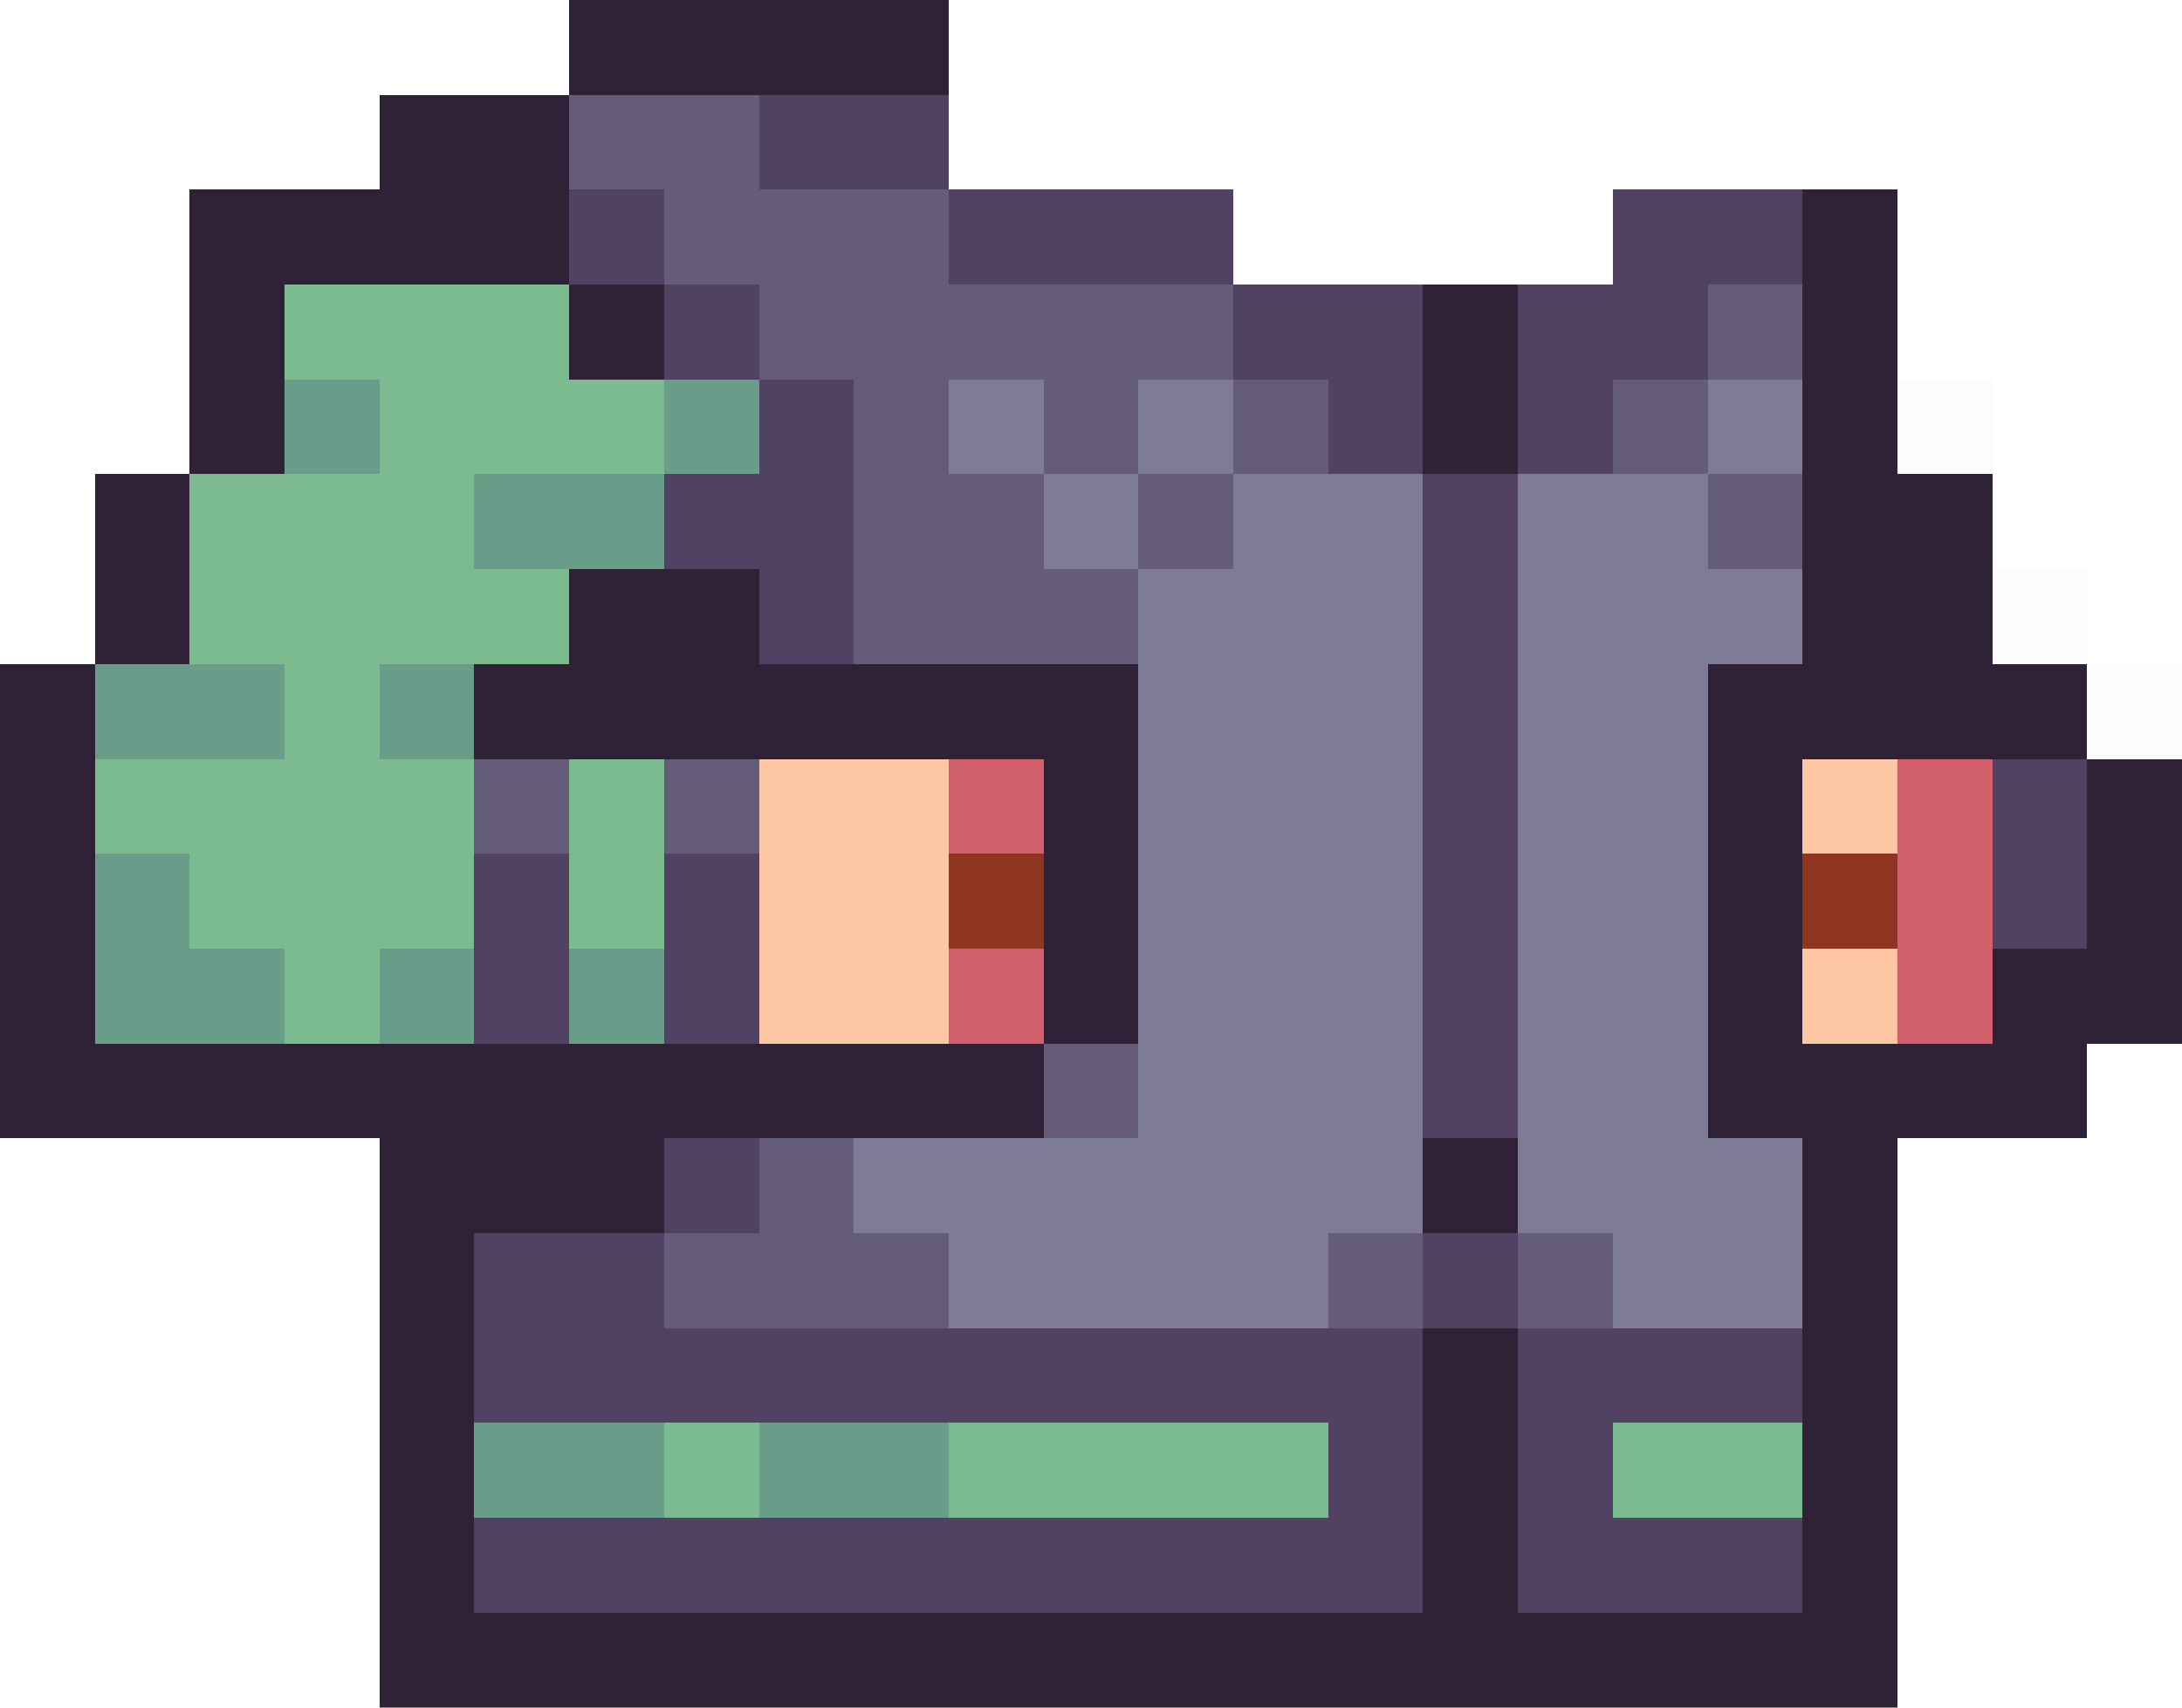 <?xml version="1.0" encoding="utf-8"?>
<!-- Generator: Adobe Illustrator 24.0.1, SVG Export Plug-In . SVG Version: 6.00 Build 0)  -->
<svg version="1.1" id="Calque_1" shape-rendering="crispEdges"
	 xmlns="http://www.w3.org/2000/svg" xmlns:xlink="http://www.w3.org/1999/xlink" x="0px" y="0px" viewBox="0 0 23 18"
	 style="enable-background:new 0 0 23 18;" xml:space="preserve" preserveAspectRatio="none">
<style type="text/css">
	.st0{fill:#302236;}
	.st1{fill:#645C78;}
	.st2{fill:#514264;}
	.st3{fill:#7CBA90;}
	.st4{fill:#699D8A;}
	.st5{fill:#7E7B97;}
	.st6{opacity:1.176500e-02;fill:#301234;enable-background:new    ;}
	.st7{fill:#FCC7A2;}
	.st8{fill:#D2606C;}
	.st9{fill:#8F3521;}
</style>
<rect x="6" class="st0" width="1" height="1"/>
<rect x="7" class="st0" width="1" height="1"/>
<rect x="8" class="st0" width="1" height="1"/>
<rect x="9" class="st0" width="1" height="1"/>
<rect x="4" y="1" class="st0" width="1" height="1"/>
<rect x="5" y="1" class="st0" width="1" height="1"/>
<rect x="6" y="1" class="st1" width="1" height="1"/>
<rect x="7" y="1" class="st1" width="1" height="1"/>
<rect x="8" y="1" class="st2" width="1" height="1"/>
<rect x="9" y="1" class="st2" width="1" height="1"/>
<rect x="2" y="2" class="st0" width="1" height="1"/>
<rect x="3" y="2" class="st0" width="1" height="1"/>
<rect x="4" y="2" class="st0" width="1" height="1"/>
<rect x="5" y="2" class="st0" width="1" height="1"/>
<rect x="6" y="2" class="st2" width="1" height="1"/>
<rect x="7" y="2" class="st1" width="1" height="1"/>
<rect x="8" y="2" class="st1" width="1" height="1"/>
<rect x="9" y="2" class="st1" width="1" height="1"/>
<rect x="10" y="2" class="st2" width="1" height="1"/>
<rect x="11" y="2" class="st2" width="1" height="1"/>
<rect x="12" y="2" class="st2" width="1" height="1"/>
<rect x="17" y="2" class="st2" width="1" height="1"/>
<rect x="18" y="2" class="st2" width="1" height="1"/>
<rect x="19" y="2" class="st0" width="1" height="1"/>
<rect x="2" y="3" class="st0" width="1" height="1"/>
<rect x="3" y="3" class="st3" width="1" height="1"/>
<rect x="4" y="3" class="st3" width="1" height="1"/>
<rect x="5" y="3" class="st3" width="1" height="1"/>
<rect x="6" y="3" class="st0" width="1" height="1"/>
<rect x="7" y="3" class="st2" width="1" height="1"/>
<rect x="8" y="3" class="st1" width="1" height="1"/>
<rect x="9" y="3" class="st1" width="1" height="1"/>
<rect x="10" y="3" class="st1" width="1" height="1"/>
<rect x="11" y="3" class="st1" width="1" height="1"/>
<rect x="12" y="3" class="st1" width="1" height="1"/>
<rect x="13" y="3" class="st2" width="1" height="1"/>
<rect x="14" y="3" class="st2" width="1" height="1"/>
<rect x="15" y="3" class="st0" width="1" height="1"/>
<rect x="16" y="3" class="st2" width="1" height="1"/>
<rect x="17" y="3" class="st2" width="1" height="1"/>
<rect x="18" y="3" class="st1" width="1" height="1"/>
<rect x="19" y="3" class="st0" width="1" height="1"/>
<rect x="2" y="4" class="st0" width="1" height="1"/>
<rect x="3" y="4" class="st4" width="1" height="1"/>
<rect x="4" y="4" class="st3" width="1" height="1"/>
<rect x="5" y="4" class="st3" width="1" height="1"/>
<rect x="6" y="4" class="st3" width="1" height="1"/>
<rect x="7" y="4" class="st4" width="1" height="1"/>
<rect x="8" y="4" class="st2" width="1" height="1"/>
<rect x="9" y="4" class="st1" width="1" height="1"/>
<rect x="10" y="4" class="st5" width="1" height="1"/>
<rect x="11" y="4" class="st1" width="1" height="1"/>
<rect x="12" y="4" class="st5" width="1" height="1"/>
<rect x="13" y="4" class="st1" width="1" height="1"/>
<rect x="14" y="4" class="st2" width="1" height="1"/>
<rect x="15" y="4" class="st0" width="1" height="1"/>
<rect x="16" y="4" class="st2" width="1" height="1"/>
<rect x="17" y="4" class="st1" width="1" height="1"/>
<rect x="18" y="4" class="st5" width="1" height="1"/>
<rect x="19" y="4" class="st0" width="1" height="1"/>
<rect x="20" y="4" class="st6" width="1" height="1"/>
<rect x="1" y="5" class="st0" width="1" height="1"/>
<rect x="2" y="5" class="st3" width="1" height="1"/>
<rect x="3" y="5" class="st3" width="1" height="1"/>
<rect x="4" y="5" class="st3" width="1" height="1"/>
<rect x="5" y="5" class="st4" width="1" height="1"/>
<rect x="6" y="5" class="st4" width="1" height="1"/>
<rect x="7" y="5" class="st2" width="1" height="1"/>
<rect x="8" y="5" class="st2" width="1" height="1"/>
<rect x="9" y="5" class="st1" width="1" height="1"/>
<rect x="10" y="5" class="st1" width="1" height="1"/>
<rect x="11" y="5" class="st5" width="1" height="1"/>
<rect x="12" y="5" class="st1" width="1" height="1"/>
<rect x="13" y="5" class="st5" width="1" height="1"/>
<rect x="14" y="5" class="st5" width="1" height="1"/>
<rect x="15" y="5" class="st2" width="1" height="1"/>
<rect x="16" y="5" class="st5" width="1" height="1"/>
<rect x="17" y="5" class="st5" width="1" height="1"/>
<rect x="18" y="5" class="st1" width="1" height="1"/>
<rect x="19" y="5" class="st0" width="1" height="1"/>
<rect x="20" y="5" class="st0" width="1" height="1"/>
<rect x="1" y="6" class="st0" width="1" height="1"/>
<rect x="2" y="6" class="st3" width="1" height="1"/>
<rect x="3" y="6" class="st3" width="1" height="1"/>
<rect x="4" y="6" class="st3" width="1" height="1"/>
<rect x="5" y="6" class="st3" width="1" height="1"/>
<rect x="6" y="6" class="st0" width="1" height="1"/>
<rect x="7" y="6" class="st0" width="1" height="1"/>
<rect x="8" y="6" class="st2" width="1" height="1"/>
<rect x="9" y="6" class="st1" width="1" height="1"/>
<rect x="10" y="6" class="st1" width="1" height="1"/>
<rect x="11" y="6" class="st1" width="1" height="1"/>
<rect x="12" y="6" class="st5" width="1" height="1"/>
<rect x="13" y="6" class="st5" width="1" height="1"/>
<rect x="14" y="6" class="st5" width="1" height="1"/>
<rect x="15" y="6" class="st2" width="1" height="1"/>
<rect x="16" y="6" class="st5" width="1" height="1"/>
<rect x="17" y="6" class="st5" width="1" height="1"/>
<rect x="18" y="6" class="st5" width="1" height="1"/>
<rect x="19" y="6" class="st0" width="1" height="1"/>
<rect x="20" y="6" class="st0" width="1" height="1"/>
<rect x="21" y="6" class="st6" width="1" height="1"/>
<rect y="7" class="st0" width="1" height="1"/>
<rect x="1" y="7" class="st4" width="1" height="1"/>
<rect x="2" y="7" class="st4" width="1" height="1"/>
<rect x="3" y="7" class="st3" width="1" height="1"/>
<rect x="4" y="7" class="st4" width="1" height="1"/>
<rect x="5" y="7" class="st0" width="1" height="1"/>
<rect x="6" y="7" class="st0" width="1" height="1"/>
<rect x="7" y="7" class="st0" width="1" height="1"/>
<rect x="8" y="7" class="st0" width="1" height="1"/>
<rect x="9" y="7" class="st0" width="1" height="1"/>
<rect x="10" y="7" class="st0" width="1" height="1"/>
<rect x="11" y="7" class="st0" width="1" height="1"/>
<rect x="12" y="7" class="st5" width="1" height="1"/>
<rect x="13" y="7" class="st5" width="1" height="1"/>
<rect x="14" y="7" class="st5" width="1" height="1"/>
<rect x="15" y="7" class="st2" width="1" height="1"/>
<rect x="16" y="7" class="st5" width="1" height="1"/>
<rect x="17" y="7" class="st5" width="1" height="1"/>
<rect x="18" y="7" class="st0" width="1" height="1"/>
<rect x="19" y="7" class="st0" width="1" height="1"/>
<rect x="20" y="7" class="st0" width="1" height="1"/>
<rect x="21" y="7" class="st0" width="1" height="1"/>
<rect x="22" y="7" class="st6" width="1" height="1"/>
<rect y="8" class="st0" width="1" height="1"/>
<rect x="1" y="8" class="st3" width="1" height="1"/>
<rect x="2" y="8" class="st3" width="1" height="1"/>
<rect x="3" y="8" class="st3" width="1" height="1"/>
<rect x="4" y="8" class="st3" width="1" height="1"/>
<rect x="5" y="8" class="st1" width="1" height="1"/>
<rect x="6" y="8" class="st3" width="1" height="1"/>
<rect x="7" y="8" class="st1" width="1" height="1"/>
<rect x="8" y="8" class="st7" width="1" height="1"/>
<rect x="9" y="8" class="st7" width="1" height="1"/>
<rect x="10" y="8" class="st8" width="1" height="1"/>
<rect x="11" y="8" class="st0" width="1" height="1"/>
<rect x="12" y="8" class="st5" width="1" height="1"/>
<rect x="13" y="8" class="st5" width="1" height="1"/>
<rect x="14" y="8" class="st5" width="1" height="1"/>
<rect x="15" y="8" class="st2" width="1" height="1"/>
<rect x="16" y="8" class="st5" width="1" height="1"/>
<rect x="17" y="8" class="st5" width="1" height="1"/>
<rect x="18" y="8" class="st0" width="1" height="1"/>
<rect x="19" y="8" class="st7" width="1" height="1"/>
<rect x="20" y="8" class="st8" width="1" height="1"/>
<rect x="21" y="8" class="st2" width="1" height="1"/>
<rect x="22" y="8" class="st0" width="1" height="1"/>
<rect y="9" class="st0" width="1" height="1"/>
<rect x="1" y="9" class="st4" width="1" height="1"/>
<rect x="2" y="9" class="st3" width="1" height="1"/>
<rect x="3" y="9" class="st3" width="1" height="1"/>
<rect x="4" y="9" class="st3" width="1" height="1"/>
<rect x="5" y="9" class="st2" width="1" height="1"/>
<rect x="6" y="9" class="st3" width="1" height="1"/>
<rect x="7" y="9" class="st2" width="1" height="1"/>
<rect x="8" y="9" class="st7" width="1" height="1"/>
<rect x="9" y="9" class="st7" width="1" height="1"/>
<rect x="10" y="9" class="st9" width="1" height="1"/>
<rect x="11" y="9" class="st0" width="1" height="1"/>
<rect x="12" y="9" class="st5" width="1" height="1"/>
<rect x="13" y="9" class="st5" width="1" height="1"/>
<rect x="14" y="9" class="st5" width="1" height="1"/>
<rect x="15" y="9" class="st2" width="1" height="1"/>
<rect x="16" y="9" class="st5" width="1" height="1"/>
<rect x="17" y="9" class="st5" width="1" height="1"/>
<rect x="18" y="9" class="st0" width="1" height="1"/>
<rect x="19" y="9" class="st9" width="1" height="1"/>
<rect x="20" y="9" class="st8" width="1" height="1"/>
<rect x="21" y="9" class="st2" width="1" height="1"/>
<rect x="22" y="9" class="st0" width="1" height="1"/>
<rect y="10" class="st0" width="1" height="1"/>
<rect x="1" y="10" class="st4" width="1" height="1"/>
<rect x="2" y="10" class="st4" width="1" height="1"/>
<rect x="3" y="10" class="st3" width="1" height="1"/>
<rect x="4" y="10" class="st4" width="1" height="1"/>
<rect x="5" y="10" class="st2" width="1" height="1"/>
<rect x="6" y="10" class="st4" width="1" height="1"/>
<rect x="7" y="10" class="st2" width="1" height="1"/>
<rect x="8" y="10" class="st7" width="1" height="1"/>
<rect x="9" y="10" class="st7" width="1" height="1"/>
<rect x="10" y="10" class="st8" width="1" height="1"/>
<rect x="11" y="10" class="st0" width="1" height="1"/>
<rect x="12" y="10" class="st5" width="1" height="1"/>
<rect x="13" y="10" class="st5" width="1" height="1"/>
<rect x="14" y="10" class="st5" width="1" height="1"/>
<rect x="15" y="10" class="st2" width="1" height="1"/>
<rect x="16" y="10" class="st5" width="1" height="1"/>
<rect x="17" y="10" class="st5" width="1" height="1"/>
<rect x="18" y="10" class="st0" width="1" height="1"/>
<rect x="19" y="10" class="st7" width="1" height="1"/>
<rect x="20" y="10" class="st8" width="1" height="1"/>
<rect x="21" y="10" class="st0" width="1" height="1"/>
<rect x="22" y="10" class="st0" width="1" height="1"/>
<rect y="11" class="st0" width="1" height="1"/>
<rect x="1" y="11" class="st0" width="1" height="1"/>
<rect x="2" y="11" class="st0" width="1" height="1"/>
<rect x="3" y="11" class="st0" width="1" height="1"/>
<rect x="4" y="11" class="st0" width="1" height="1"/>
<rect x="5" y="11" class="st0" width="1" height="1"/>
<rect x="6" y="11" class="st0" width="1" height="1"/>
<rect x="7" y="11" class="st0" width="1" height="1"/>
<rect x="8" y="11" class="st0" width="1" height="1"/>
<rect x="9" y="11" class="st0" width="1" height="1"/>
<rect x="10" y="11" class="st0" width="1" height="1"/>
<rect x="11" y="11" class="st1" width="1" height="1"/>
<rect x="12" y="11" class="st5" width="1" height="1"/>
<rect x="13" y="11" class="st5" width="1" height="1"/>
<rect x="14" y="11" class="st5" width="1" height="1"/>
<rect x="15" y="11" class="st2" width="1" height="1"/>
<rect x="16" y="11" class="st5" width="1" height="1"/>
<rect x="17" y="11" class="st5" width="1" height="1"/>
<rect x="18" y="11" class="st0" width="1" height="1"/>
<rect x="19" y="11" class="st0" width="1" height="1"/>
<rect x="20" y="11" class="st0" width="1" height="1"/>
<rect x="21" y="11" class="st0" width="1" height="1"/>
<rect x="4" y="12" class="st0" width="1" height="1"/>
<rect x="5" y="12" class="st0" width="1" height="1"/>
<rect x="6" y="12" class="st0" width="1" height="1"/>
<rect x="7" y="12" class="st2" width="1" height="1"/>
<rect x="8" y="12" class="st1" width="1" height="1"/>
<rect x="9" y="12" class="st5" width="1" height="1"/>
<rect x="10" y="12" class="st5" width="1" height="1"/>
<rect x="11" y="12" class="st5" width="1" height="1"/>
<rect x="12" y="12" class="st5" width="1" height="1"/>
<rect x="13" y="12" class="st5" width="1" height="1"/>
<rect x="14" y="12" class="st5" width="1" height="1"/>
<rect x="15" y="12" class="st0" width="1" height="1"/>
<rect x="16" y="12" class="st5" width="1" height="1"/>
<rect x="17" y="12" class="st5" width="1" height="1"/>
<rect x="18" y="12" class="st5" width="1" height="1"/>
<rect x="19" y="12" class="st0" width="1" height="1"/>
<rect x="4" y="13" class="st0" width="1" height="1"/>
<rect x="5" y="13" class="st2" width="1" height="1"/>
<rect x="6" y="13" class="st2" width="1" height="1"/>
<rect x="7" y="13" class="st1" width="1" height="1"/>
<rect x="8" y="13" class="st1" width="1" height="1"/>
<rect x="9" y="13" class="st1" width="1" height="1"/>
<rect x="10" y="13" class="st5" width="1" height="1"/>
<rect x="11" y="13" class="st5" width="1" height="1"/>
<rect x="12" y="13" class="st5" width="1" height="1"/>
<rect x="13" y="13" class="st5" width="1" height="1"/>
<rect x="14" y="13" class="st1" width="1" height="1"/>
<rect x="15" y="13" class="st2" width="1" height="1"/>
<rect x="16" y="13" class="st1" width="1" height="1"/>
<rect x="17" y="13" class="st5" width="1" height="1"/>
<rect x="18" y="13" class="st5" width="1" height="1"/>
<rect x="19" y="13" class="st0" width="1" height="1"/>
<rect x="4" y="14" class="st0" width="1" height="1"/>
<rect x="5" y="14" class="st2" width="1" height="1"/>
<rect x="6" y="14" class="st2" width="1" height="1"/>
<rect x="7" y="14" class="st2" width="1" height="1"/>
<rect x="8" y="14" class="st2" width="1" height="1"/>
<rect x="9" y="14" class="st2" width="1" height="1"/>
<rect x="10" y="14" class="st2" width="1" height="1"/>
<rect x="11" y="14" class="st2" width="1" height="1"/>
<rect x="12" y="14" class="st2" width="1" height="1"/>
<rect x="13" y="14" class="st2" width="1" height="1"/>
<rect x="14" y="14" class="st2" width="1" height="1"/>
<rect x="15" y="14" class="st0" width="1" height="1"/>
<rect x="16" y="14" class="st2" width="1" height="1"/>
<rect x="17" y="14" class="st2" width="1" height="1"/>
<rect x="18" y="14" class="st2" width="1" height="1"/>
<rect x="19" y="14" class="st0" width="1" height="1"/>
<rect x="4" y="15" class="st0" width="1" height="1"/>
<rect x="5" y="15" class="st4" width="1" height="1"/>
<rect x="6" y="15" class="st4" width="1" height="1"/>
<rect x="7" y="15" class="st3" width="1" height="1"/>
<rect x="8" y="15" class="st4" width="1" height="1"/>
<rect x="9" y="15" class="st4" width="1" height="1"/>
<rect x="10" y="15" class="st3" width="1" height="1"/>
<rect x="11" y="15" class="st3" width="1" height="1"/>
<rect x="12" y="15" class="st3" width="1" height="1"/>
<rect x="13" y="15" class="st3" width="1" height="1"/>
<rect x="14" y="15" class="st2" width="1" height="1"/>
<rect x="15" y="15" class="st0" width="1" height="1"/>
<rect x="16" y="15" class="st2" width="1" height="1"/>
<rect x="17" y="15" class="st3" width="1" height="1"/>
<rect x="18" y="15" class="st3" width="1" height="1"/>
<rect x="19" y="15" class="st0" width="1" height="1"/>
<rect x="4" y="16" class="st0" width="1" height="1"/>
<rect x="5" y="16" class="st2" width="1" height="1"/>
<rect x="6" y="16" class="st2" width="1" height="1"/>
<rect x="7" y="16" class="st2" width="1" height="1"/>
<rect x="8" y="16" class="st2" width="1" height="1"/>
<rect x="9" y="16" class="st2" width="1" height="1"/>
<rect x="10" y="16" class="st2" width="1" height="1"/>
<rect x="11" y="16" class="st2" width="1" height="1"/>
<rect x="12" y="16" class="st2" width="1" height="1"/>
<rect x="13" y="16" class="st2" width="1" height="1"/>
<rect x="14" y="16" class="st2" width="1" height="1"/>
<rect x="15" y="16" class="st0" width="1" height="1"/>
<rect x="16" y="16" class="st2" width="1" height="1"/>
<rect x="17" y="16" class="st2" width="1" height="1"/>
<rect x="18" y="16" class="st2" width="1" height="1"/>
<rect x="19" y="16" class="st0" width="1" height="1"/>
<rect x="4" y="17" class="st0" width="1" height="1"/>
<rect x="5" y="17" class="st0" width="1" height="1"/>
<rect x="6" y="17" class="st0" width="1" height="1"/>
<rect x="7" y="17" class="st0" width="1" height="1"/>
<rect x="8" y="17" class="st0" width="1" height="1"/>
<rect x="9" y="17" class="st0" width="1" height="1"/>
<rect x="10" y="17" class="st0" width="1" height="1"/>
<rect x="11" y="17" class="st0" width="1" height="1"/>
<rect x="12" y="17" class="st0" width="1" height="1"/>
<rect x="13" y="17" class="st0" width="1" height="1"/>
<rect x="14" y="17" class="st0" width="1" height="1"/>
<rect x="15" y="17" class="st0" width="1" height="1"/>
<rect x="16" y="17" class="st0" width="1" height="1"/>
<rect x="17" y="17" class="st0" width="1" height="1"/>
<rect x="18" y="17" class="st0" width="1" height="1"/>
<rect x="19" y="17" class="st0" width="1" height="1"/>
</svg>
